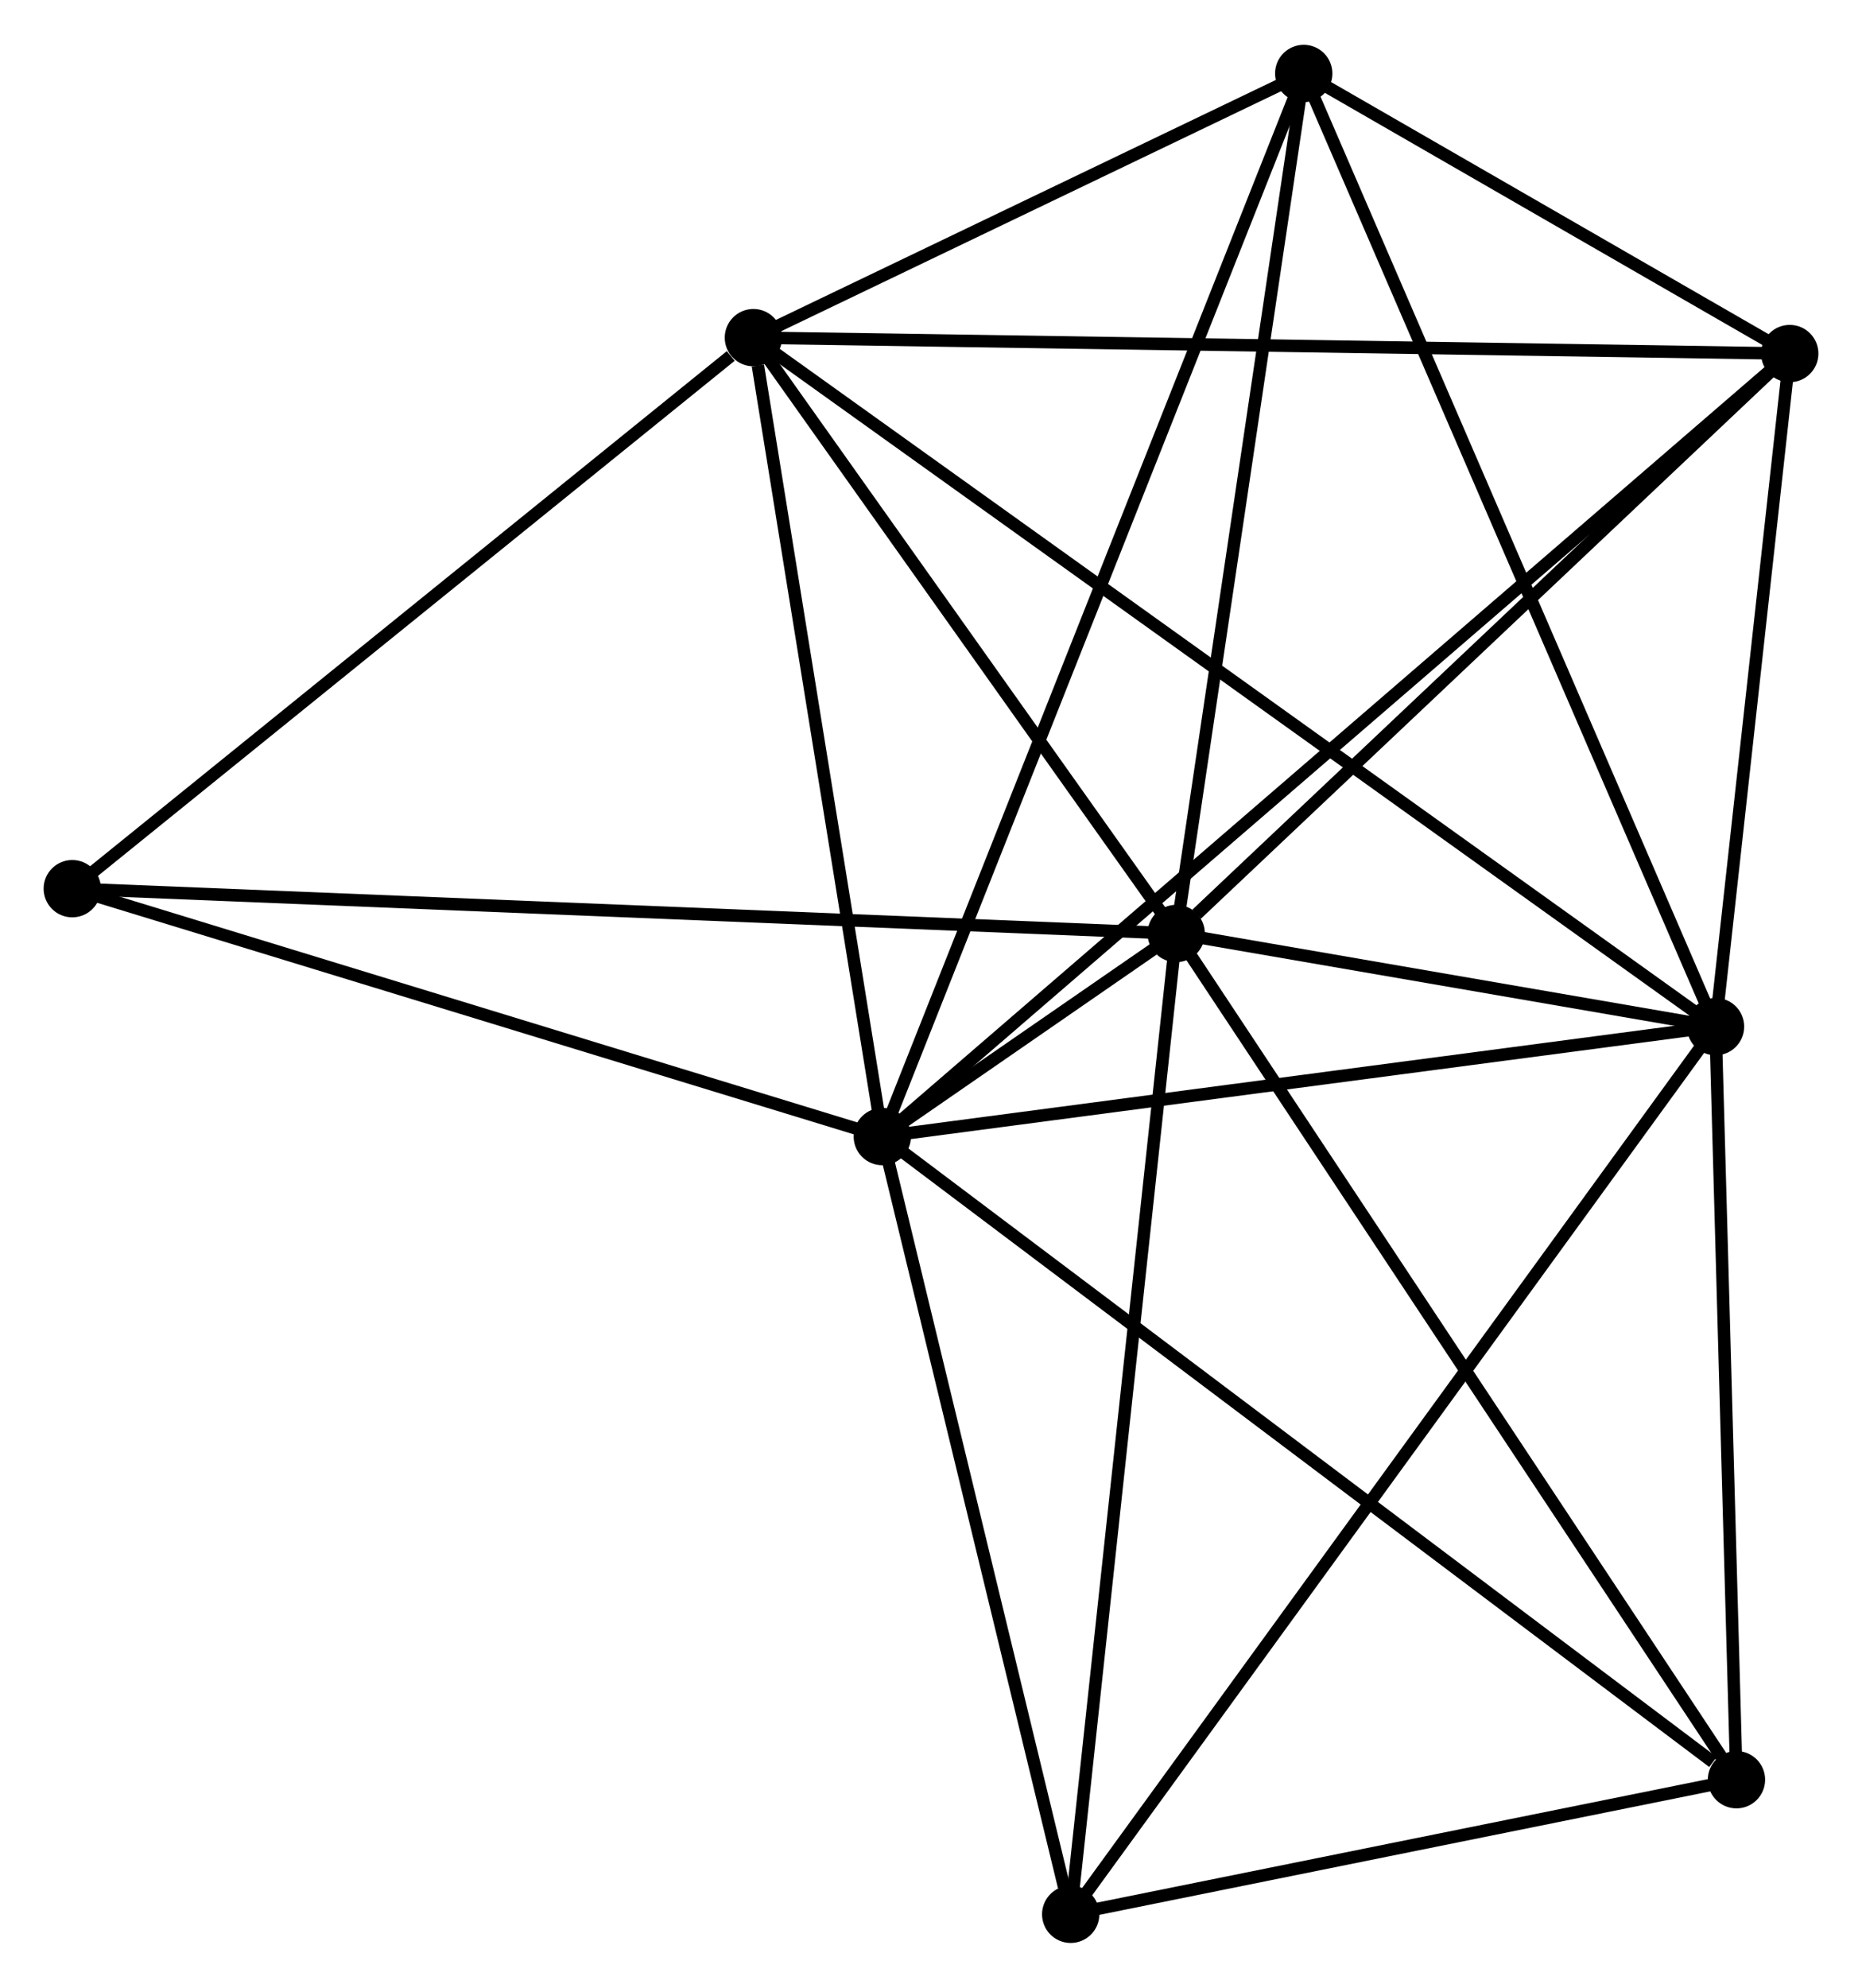 <?xml version="1.0" encoding="UTF-8" standalone="no"?>
<!DOCTYPE svg PUBLIC "-//W3C//DTD SVG 1.1//EN"
 "http://www.w3.org/Graphics/SVG/1.1/DTD/svg11.dtd">
<!-- Generated by graphviz version 2.36.0 (20140111.2315)
 -->
<!-- Title: %3 Pages: 1 -->
<svg width="149pt" height="159pt"
 viewBox="0.00 0.00 149.44 159.28" xmlns="http://www.w3.org/2000/svg" xmlns:xlink="http://www.w3.org/1999/xlink">
<g id="graph0" class="graph" transform="scale(1 1) rotate(0) translate(4 155.275)">
<title>%3</title>
<!-- 0 -->
<g id="node1" class="node"><title>0</title>
<ellipse fill="black" stroke="black" cx="66.812" cy="-64.191" rx="1.8" ry="1.8"/>
</g>
<!-- 1 -->
<g id="node2" class="node"><title>1</title>
<ellipse fill="black" stroke="black" cx="90.399" cy="-80.482" rx="1.8" ry="1.8"/>
</g>
<!-- 0&#45;&#45;1 -->
<g id="edge1" class="edge"><title>0&#45;&#45;1</title>
<path fill="none" stroke="black" d="M68.36,-65.26C72.624,-68.205 84.508,-76.413 88.815,-79.388"/>
</g>
<!-- 2 -->
<g id="node3" class="node"><title>2</title>
<ellipse fill="black" stroke="black" cx="133.685" cy="-73.012" rx="1.8" ry="1.8"/>
</g>
<!-- 0&#45;&#45;2 -->
<g id="edge2" class="edge"><title>0&#45;&#45;2</title>
<path fill="none" stroke="black" d="M68.742,-64.445C78.507,-65.734 122.391,-71.522 131.874,-72.773"/>
</g>
<!-- 3 -->
<g id="node4" class="node"><title>3</title>
<ellipse fill="black" stroke="black" cx="56.466" cy="-128.283" rx="1.8" ry="1.8"/>
</g>
<!-- 0&#45;&#45;3 -->
<g id="edge3" class="edge"><title>0&#45;&#45;3</title>
<path fill="none" stroke="black" d="M66.514,-66.04C65.03,-75.235 58.45,-115.994 56.828,-126.04"/>
</g>
<!-- 4 -->
<g id="node5" class="node"><title>4</title>
<ellipse fill="black" stroke="black" cx="139.641" cy="-127.006" rx="1.8" ry="1.8"/>
</g>
<!-- 0&#45;&#45;4 -->
<g id="edge4" class="edge"><title>0&#45;&#45;4</title>
<path fill="none" stroke="black" d="M68.334,-65.503C77.812,-73.678 128.675,-117.547 138.128,-125.701"/>
</g>
<!-- 5 -->
<g id="node6" class="node"><title>5</title>
<ellipse fill="black" stroke="black" cx="100.634" cy="-149.475" rx="1.8" ry="1.8"/>
</g>
<!-- 0&#45;&#45;5 -->
<g id="edge5" class="edge"><title>0&#45;&#45;5</title>
<path fill="none" stroke="black" d="M67.519,-65.972C71.921,-77.071 95.541,-136.634 99.931,-147.704"/>
</g>
<!-- 6 -->
<g id="node7" class="node"><title>6</title>
<ellipse fill="black" stroke="black" cx="81.932" cy="-1.8" rx="1.8" ry="1.8"/>
</g>
<!-- 0&#45;&#45;6 -->
<g id="edge6" class="edge"><title>0&#45;&#45;6</title>
<path fill="none" stroke="black" d="M67.249,-62.391C69.418,-53.44 79.033,-13.763 81.403,-3.984"/>
</g>
<!-- 7 -->
<g id="node8" class="node"><title>7</title>
<ellipse fill="black" stroke="black" cx="135.365" cy="-12.597" rx="1.8" ry="1.8"/>
</g>
<!-- 0&#45;&#45;7 -->
<g id="edge7" class="edge"><title>0&#45;&#45;7</title>
<path fill="none" stroke="black" d="M68.507,-62.916C77.909,-55.84 123.596,-21.454 133.478,-14.017"/>
</g>
<!-- 8 -->
<g id="node9" class="node"><title>8</title>
<ellipse fill="black" stroke="black" cx="1.8" cy="-84.078" rx="1.8" ry="1.8"/>
</g>
<!-- 0&#45;&#45;8 -->
<g id="edge8" class="edge"><title>0&#45;&#45;8</title>
<path fill="none" stroke="black" d="M64.937,-64.765C55.443,-67.669 12.779,-80.719 3.56,-83.54"/>
</g>
<!-- 1&#45;&#45;2 -->
<g id="edge9" class="edge"><title>1&#45;&#45;2</title>
<path fill="none" stroke="black" d="M92.259,-80.161C99.379,-78.932 124.855,-74.536 131.88,-73.323"/>
</g>
<!-- 1&#45;&#45;3 -->
<g id="edge10" class="edge"><title>1&#45;&#45;3</title>
<path fill="none" stroke="black" d="M89.27,-82.073C84.118,-89.33 62.867,-119.267 57.634,-126.638"/>
</g>
<!-- 1&#45;&#45;4 -->
<g id="edge11" class="edge"><title>1&#45;&#45;4</title>
<path fill="none" stroke="black" d="M92.038,-82.03C99.647,-89.22 131.462,-119.278 138.33,-125.768"/>
</g>
<!-- 1&#45;&#45;5 -->
<g id="edge12" class="edge"><title>1&#45;&#45;5</title>
<path fill="none" stroke="black" d="M90.695,-82.473C92.189,-92.548 98.906,-137.824 100.357,-147.608"/>
</g>
<!-- 1&#45;&#45;6 -->
<g id="edge13" class="edge"><title>1&#45;&#45;6</title>
<path fill="none" stroke="black" d="M90.19,-78.537C89.018,-67.651 83.286,-14.384 82.134,-3.677"/>
</g>
<!-- 1&#45;&#45;7 -->
<g id="edge14" class="edge"><title>1&#45;&#45;7</title>
<path fill="none" stroke="black" d="M91.511,-78.804C97.678,-69.494 127.646,-24.251 134.127,-14.466"/>
</g>
<!-- 1&#45;&#45;8 -->
<g id="edge15" class="edge"><title>1&#45;&#45;8</title>
<path fill="none" stroke="black" d="M88.549,-80.557C77.018,-81.025 15.141,-83.537 3.64,-84.003"/>
</g>
<!-- 2&#45;&#45;3 -->
<g id="edge16" class="edge"><title>2&#45;&#45;3</title>
<path fill="none" stroke="black" d="M132.072,-74.166C122.023,-81.359 68.094,-119.96 58.07,-127.135"/>
</g>
<!-- 2&#45;&#45;4 -->
<g id="edge17" class="edge"><title>2&#45;&#45;4</title>
<path fill="none" stroke="black" d="M133.883,-74.808C134.787,-83.006 138.518,-116.822 139.436,-125.147"/>
</g>
<!-- 2&#45;&#45;5 -->
<g id="edge18" class="edge"><title>2&#45;&#45;5</title>
<path fill="none" stroke="black" d="M132.868,-74.902C128.295,-85.481 105.92,-137.246 101.422,-147.651"/>
</g>
<!-- 2&#45;&#45;6 -->
<g id="edge19" class="edge"><title>2&#45;&#45;6</title>
<path fill="none" stroke="black" d="M132.604,-71.524C125.869,-62.257 89.725,-12.523 83.007,-3.279"/>
</g>
<!-- 2&#45;&#45;7 -->
<g id="edge20" class="edge"><title>2&#45;&#45;7</title>
<path fill="none" stroke="black" d="M133.741,-71.002C133.996,-61.829 135.048,-23.992 135.307,-14.677"/>
</g>
<!-- 3&#45;&#45;4 -->
<g id="edge21" class="edge"><title>3&#45;&#45;4</title>
<path fill="none" stroke="black" d="M58.522,-128.252C70.03,-128.075 126.338,-127.21 137.657,-127.036"/>
</g>
<!-- 3&#45;&#45;5 -->
<g id="edge22" class="edge"><title>3&#45;&#45;5</title>
<path fill="none" stroke="black" d="M58.364,-129.194C65.629,-132.68 91.625,-145.153 98.792,-148.592"/>
</g>
<!-- 3&#45;&#45;8 -->
<g id="edge23" class="edge"><title>3&#45;&#45;8</title>
<path fill="none" stroke="black" d="M54.647,-126.812C46.199,-119.981 10.88,-91.421 3.255,-85.255"/>
</g>
<!-- 4&#45;&#45;5 -->
<g id="edge24" class="edge"><title>4&#45;&#45;5</title>
<path fill="none" stroke="black" d="M137.965,-127.971C131.549,-131.667 108.59,-144.892 102.26,-148.539"/>
</g>
<!-- 6&#45;&#45;7 -->
<g id="edge25" class="edge"><title>6&#45;&#45;7</title>
<path fill="none" stroke="black" d="M83.71,-2.159C91.822,-3.799 125.286,-10.56 133.526,-12.225"/>
</g>
</g>
</svg>
